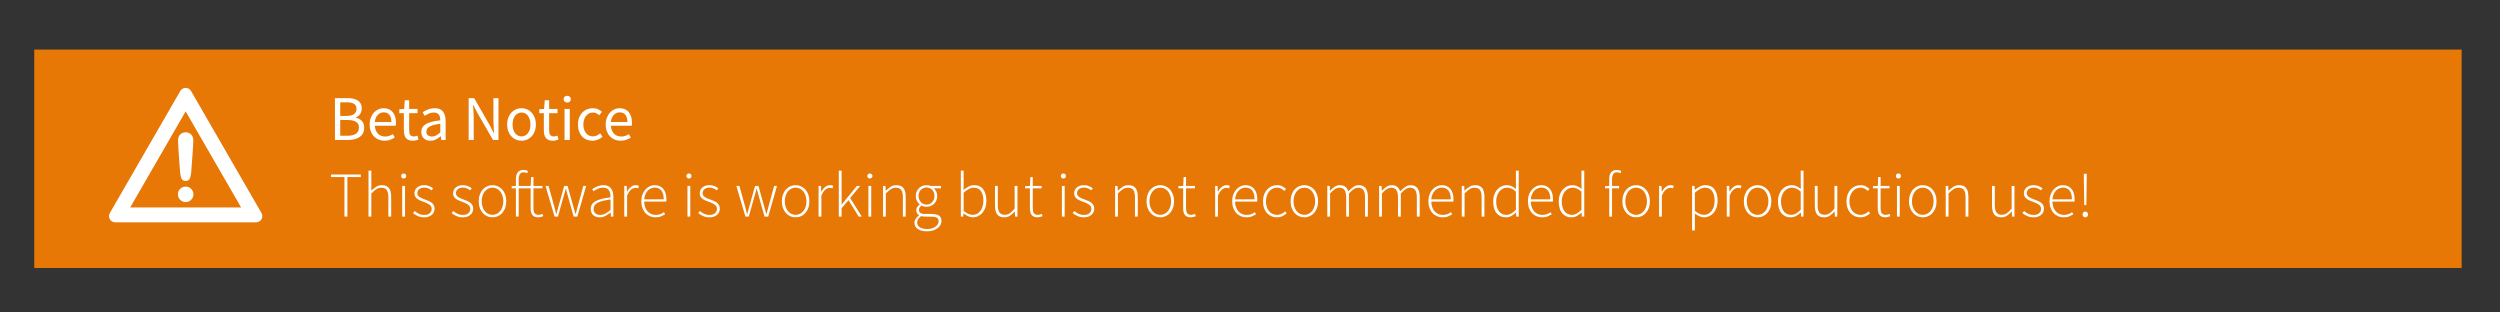 <?xml version="1.0" encoding="utf-8"?>
<!-- Generator: Adobe Illustrator 15.0.0, SVG Export Plug-In  -->
<!DOCTYPE svg PUBLIC "-//W3C//DTD SVG 1.0//EN" "http://www.w3.org/TR/2001/REC-SVG-20010904/DTD/svg10.dtd">
<svg version="1.0"
	 xmlns="http://www.w3.org/2000/svg" xmlns:xlink="http://www.w3.org/1999/xlink" xmlns:a="http://ns.adobe.com/AdobeSVGViewerExtensions/3.0/"
	 x="0px" y="0px" width="705px" height="88px" viewBox="-9.664 -13.981 705 88" enable-background="new -9.664 -13.981 705 88"
	 xml:space="preserve">
<rect x="-9.664" y="-13.981" width="705" height="88" fill="#333333" stroke="none"/>
<defs>
</defs>
<rect fill="#E77806" width="684.521" height="61.602"/>
<path fill="#FFFFFF" d="M84.789,13.684h3.51c0.6,0,1.149,0.054,1.647,0.162s0.924,0.276,1.278,0.504
	c0.354,0.228,0.63,0.525,0.828,0.891c0.198,0.366,0.297,0.807,0.297,1.323c0,0.588-0.147,1.119-0.441,1.593
	s-0.723,0.801-1.287,0.981v0.072c0.72,0.132,1.302,0.432,1.746,0.9c0.443,0.468,0.666,1.11,0.666,1.926
	c0,0.576-0.108,1.08-0.324,1.512c-0.216,0.432-0.522,0.792-0.918,1.08c-0.396,0.288-0.87,0.504-1.422,0.648
	c-0.552,0.144-1.158,0.216-1.818,0.216h-3.762V13.684z M88.028,18.706c1.008,0,1.734-0.174,2.178-0.522
	c0.444-0.348,0.666-0.822,0.666-1.422c0-0.684-0.231-1.17-0.693-1.458c-0.462-0.288-1.155-0.432-2.079-0.432h-1.818v3.834H88.028z
	 M88.334,24.304c1.02,0,1.812-0.189,2.376-0.567s0.846-0.963,0.846-1.755c0-0.732-0.276-1.269-0.828-1.611
	c-0.552-0.342-1.35-0.513-2.394-0.513h-2.052v4.446H88.334z"/>
<path fill="#FFFFFF" d="M98.774,25.708c-0.588,0-1.137-0.105-1.647-0.315c-0.51-0.209-0.954-0.51-1.332-0.9
	c-0.378-0.39-0.675-0.867-0.891-1.431c-0.216-0.564-0.324-1.206-0.324-1.926c0-0.72,0.111-1.365,0.333-1.935
	c0.222-0.57,0.516-1.053,0.882-1.449c0.366-0.396,0.783-0.699,1.251-0.909c0.468-0.21,0.954-0.315,1.458-0.315
	c0.552,0,1.047,0.096,1.485,0.288s0.804,0.468,1.098,0.828c0.294,0.36,0.519,0.792,0.675,1.296c0.156,0.504,0.234,1.068,0.234,1.692
	c0,0.156-0.003,0.309-0.009,0.459s-0.021,0.279-0.045,0.387h-5.904c0.06,0.936,0.351,1.677,0.873,2.223
	c0.522,0.546,1.203,0.819,2.043,0.819c0.42,0,0.807-0.063,1.161-0.189s0.693-0.291,1.017-0.495l0.522,0.972
	c-0.384,0.24-0.81,0.45-1.278,0.63C99.908,25.618,99.375,25.708,98.774,25.708z M100.701,20.416c0-0.888-0.189-1.563-0.567-2.025
	c-0.378-0.462-0.909-0.693-1.593-0.693c-0.313,0-0.609,0.06-0.891,0.18c-0.282,0.12-0.537,0.297-0.765,0.531
	s-0.417,0.519-0.567,0.855s-0.249,0.72-0.297,1.152H100.701z"/>
<path fill="#FFFFFF" d="M106.73,25.708c-0.468,0-0.861-0.072-1.179-0.216s-0.576-0.342-0.774-0.594
	c-0.198-0.252-0.339-0.558-0.423-0.918c-0.084-0.36-0.126-0.756-0.126-1.188V17.95h-1.296v-1.116l1.368-0.09l0.18-2.448h1.242v2.448
	h2.358v1.206h-2.358v4.86c0,0.54,0.099,0.957,0.297,1.251c0.198,0.294,0.549,0.441,1.053,0.441c0.156,0,0.324-0.023,0.504-0.072
	c0.18-0.048,0.342-0.102,0.486-0.162l0.288,1.116c-0.24,0.084-0.501,0.159-0.783,0.225C107.285,25.675,107.006,25.708,106.73,25.708
	z"/>
<path fill="#FFFFFF" d="M111.699,25.708c-0.732,0-1.341-0.216-1.827-0.648c-0.486-0.432-0.729-1.044-0.729-1.836
	c0-0.96,0.426-1.695,1.278-2.205c0.852-0.51,2.214-0.867,4.086-1.071c0-0.276-0.027-0.546-0.081-0.81
	c-0.054-0.264-0.147-0.498-0.279-0.702c-0.132-0.204-0.315-0.369-0.549-0.495s-0.531-0.189-0.891-0.189
	c-0.504,0-0.978,0.096-1.422,0.288c-0.444,0.192-0.84,0.408-1.188,0.648l-0.576-1.026c0.408-0.264,0.906-0.519,1.494-0.765
	c0.588-0.246,1.236-0.369,1.944-0.369c1.068,0,1.842,0.327,2.322,0.981c0.479,0.654,0.72,1.527,0.72,2.619v5.364h-1.224
	l-0.126-1.044h-0.054c-0.42,0.348-0.87,0.645-1.35,0.891C112.767,25.585,112.25,25.708,111.699,25.708z M112.13,24.52
	c0.42,0,0.816-0.099,1.188-0.297c0.372-0.198,0.768-0.489,1.188-0.873v-2.43c-0.732,0.096-1.347,0.21-1.845,0.342
	c-0.498,0.132-0.9,0.288-1.206,0.468c-0.306,0.18-0.528,0.387-0.666,0.621c-0.138,0.234-0.207,0.489-0.207,0.765
	c0,0.504,0.15,0.864,0.45,1.08C111.333,24.412,111.699,24.52,112.13,24.52z"/>
<path fill="#FFFFFF" d="M122.499,13.684h1.548l4.266,7.416l1.278,2.448h0.072c-0.036-0.6-0.075-1.221-0.117-1.863
	c-0.042-0.642-0.063-1.275-0.063-1.899v-6.102h1.422v11.808h-1.548l-4.284-7.434l-1.278-2.43h-0.072
	c0.047,0.6,0.093,1.209,0.135,1.827c0.042,0.618,0.063,1.239,0.063,1.863v6.174h-1.422V13.684z"/>
<path fill="#FFFFFF" d="M137.402,25.708c-0.54,0-1.053-0.102-1.539-0.306c-0.486-0.204-0.915-0.501-1.287-0.891
	c-0.372-0.39-0.669-0.87-0.891-1.44c-0.222-0.57-0.333-1.215-0.333-1.935c0-0.732,0.111-1.383,0.333-1.953
	c0.222-0.57,0.519-1.053,0.891-1.449s0.801-0.696,1.287-0.9c0.486-0.204,0.999-0.306,1.539-0.306s1.053,0.102,1.539,0.306
	c0.486,0.205,0.915,0.504,1.287,0.9c0.372,0.396,0.669,0.879,0.891,1.449c0.222,0.57,0.333,1.221,0.333,1.953
	c0,0.72-0.111,1.365-0.333,1.935c-0.222,0.57-0.52,1.05-0.891,1.44c-0.372,0.39-0.801,0.687-1.287,0.891
	C138.456,25.606,137.942,25.708,137.402,25.708z M137.402,24.484c0.372,0,0.714-0.081,1.026-0.243s0.579-0.39,0.801-0.684
	c0.222-0.294,0.393-0.645,0.513-1.053c0.12-0.408,0.18-0.864,0.18-1.368s-0.06-0.963-0.18-1.377
	c-0.12-0.414-0.291-0.771-0.513-1.071c-0.222-0.3-0.489-0.531-0.801-0.693s-0.654-0.243-1.026-0.243s-0.714,0.081-1.026,0.243
	s-0.579,0.393-0.801,0.693c-0.222,0.3-0.393,0.657-0.513,1.071c-0.12,0.414-0.18,0.873-0.18,1.377s0.06,0.96,0.18,1.368
	c0.12,0.408,0.291,0.759,0.513,1.053c0.222,0.294,0.489,0.522,0.801,0.684S137.03,24.484,137.402,24.484z"/>
<path fill="#FFFFFF" d="M146.204,25.708c-0.468,0-0.861-0.072-1.179-0.216s-0.576-0.342-0.774-0.594
	c-0.198-0.252-0.339-0.558-0.423-0.918c-0.084-0.36-0.126-0.756-0.126-1.188V17.95h-1.296v-1.116l1.368-0.09l0.18-2.448h1.242v2.448
	h2.358v1.206h-2.358v4.86c0,0.54,0.099,0.957,0.297,1.251c0.198,0.294,0.549,0.441,1.053,0.441c0.156,0,0.324-0.023,0.504-0.072
	c0.18-0.048,0.342-0.102,0.486-0.162l0.288,1.116c-0.24,0.084-0.501,0.159-0.783,0.225C146.759,25.675,146.48,25.708,146.204,25.708
	z"/>
<path fill="#FFFFFF" d="M150.29,14.944c-0.288,0-0.531-0.09-0.729-0.27c-0.198-0.18-0.297-0.408-0.297-0.684
	c0-0.288,0.099-0.519,0.297-0.693c0.198-0.174,0.441-0.261,0.729-0.261s0.531,0.087,0.729,0.261
	c0.198,0.174,0.297,0.405,0.297,0.693c0,0.276-0.099,0.504-0.297,0.684C150.821,14.854,150.578,14.944,150.29,14.944z
	 M149.534,16.744h1.476v8.748h-1.476V16.744z"/>
<path fill="#FFFFFF" d="M157.418,25.708c-0.576,0-1.116-0.102-1.62-0.306c-0.504-0.204-0.939-0.501-1.305-0.891
	c-0.366-0.39-0.654-0.87-0.864-1.44s-0.315-1.215-0.315-1.935c0-0.732,0.114-1.383,0.342-1.953c0.228-0.57,0.534-1.053,0.918-1.449
	c0.384-0.396,0.831-0.696,1.341-0.9c0.51-0.204,1.046-0.306,1.611-0.306c0.576,0,1.068,0.102,1.476,0.306
	c0.408,0.205,0.768,0.444,1.08,0.72l-0.756,0.972c-0.252-0.228-0.519-0.414-0.801-0.558c-0.282-0.144-0.597-0.216-0.945-0.216
	c-0.396,0-0.762,0.081-1.098,0.243c-0.336,0.162-0.624,0.393-0.864,0.693c-0.24,0.3-0.429,0.657-0.567,1.071
	c-0.138,0.414-0.207,0.873-0.207,1.377s0.066,0.96,0.198,1.368c0.132,0.408,0.315,0.759,0.549,1.053
	c0.234,0.294,0.519,0.522,0.855,0.684s0.702,0.243,1.098,0.243c0.408,0,0.783-0.087,1.125-0.261
	c0.342-0.174,0.651-0.381,0.927-0.621l0.648,0.99c-0.396,0.348-0.834,0.621-1.314,0.819
	C158.45,25.609,157.946,25.708,157.418,25.708z"/>
<path fill="#FFFFFF" d="M165.338,25.708c-0.588,0-1.137-0.105-1.647-0.315c-0.51-0.209-0.954-0.51-1.332-0.9
	c-0.378-0.39-0.675-0.867-0.891-1.431c-0.216-0.564-0.324-1.206-0.324-1.926c0-0.72,0.111-1.365,0.333-1.935
	c0.222-0.57,0.516-1.053,0.882-1.449c0.366-0.396,0.783-0.699,1.251-0.909c0.468-0.21,0.954-0.315,1.458-0.315
	c0.552,0,1.047,0.096,1.485,0.288s0.804,0.468,1.098,0.828c0.294,0.36,0.519,0.792,0.675,1.296c0.156,0.504,0.234,1.068,0.234,1.692
	c0,0.156-0.003,0.309-0.009,0.459s-0.021,0.279-0.045,0.387h-5.904c0.06,0.936,0.351,1.677,0.873,2.223
	c0.522,0.546,1.203,0.819,2.043,0.819c0.42,0,0.807-0.063,1.161-0.189s0.693-0.291,1.017-0.495l0.522,0.972
	c-0.384,0.24-0.81,0.45-1.278,0.63C166.472,25.618,165.938,25.708,165.338,25.708z M167.264,20.416c0-0.888-0.189-1.563-0.567-2.025
	c-0.378-0.462-0.909-0.693-1.593-0.693c-0.313,0-0.609,0.06-0.891,0.18c-0.282,0.12-0.537,0.297-0.765,0.531
	s-0.417,0.519-0.567,0.855s-0.249,0.72-0.297,1.152H167.264z"/>
<path fill="#FFFFFF" d="M87.47,35.95h-3.78v-0.72h8.388v0.72h-3.78v11.142H87.47V35.95z"/>
<path fill="#FFFFFF" d="M94.256,34.15h0.792v5.652c0.456-0.456,0.918-0.831,1.386-1.125c0.468-0.294,1.002-0.441,1.602-0.441
	c0.9,0,1.56,0.27,1.98,0.81c0.42,0.54,0.63,1.374,0.63,2.502v5.544h-0.792v-5.436c0-0.924-0.153-1.605-0.459-2.043
	s-0.813-0.657-1.521-0.657c-0.516,0-0.984,0.135-1.404,0.405c-0.42,0.27-0.894,0.675-1.422,1.215v6.516h-0.792V34.15z"/>
<path fill="#FFFFFF" d="M104.174,36.364c-0.204,0-0.375-0.066-0.513-0.198c-0.138-0.132-0.207-0.3-0.207-0.504
	c0-0.228,0.069-0.405,0.207-0.531c0.138-0.126,0.309-0.189,0.513-0.189s0.375,0.063,0.513,0.189
	c0.138,0.126,0.207,0.303,0.207,0.531c0,0.205-0.069,0.372-0.207,0.504C104.549,36.298,104.378,36.364,104.174,36.364z
	 M103.76,38.452h0.792v8.64h-0.792V38.452z"/>
<path fill="#FFFFFF" d="M109.97,47.308c-0.648,0-1.242-0.117-1.782-0.351c-0.54-0.234-1.002-0.513-1.386-0.837l0.468-0.594
	c0.372,0.312,0.768,0.573,1.188,0.783c0.42,0.21,0.942,0.315,1.566,0.315c0.684,0,1.197-0.171,1.539-0.513
	c0.342-0.342,0.513-0.741,0.513-1.197c0-0.264-0.063-0.498-0.189-0.702s-0.291-0.378-0.495-0.522s-0.429-0.27-0.675-0.378
	c-0.246-0.108-0.495-0.21-0.747-0.306c-0.324-0.12-0.651-0.246-0.981-0.378c-0.331-0.132-0.627-0.291-0.891-0.477
	c-0.264-0.186-0.477-0.408-0.639-0.666c-0.162-0.258-0.243-0.573-0.243-0.945c0-0.312,0.06-0.609,0.18-0.891s0.3-0.528,0.54-0.738
	c0.24-0.209,0.531-0.375,0.873-0.495s0.741-0.18,1.197-0.18s0.903,0.084,1.341,0.252c0.438,0.168,0.813,0.384,1.125,0.648
	l-0.432,0.558c-0.288-0.216-0.594-0.399-0.918-0.549s-0.708-0.225-1.152-0.225c-0.336,0-0.624,0.045-0.864,0.135
	c-0.24,0.09-0.441,0.207-0.603,0.351c-0.162,0.144-0.282,0.312-0.36,0.504c-0.078,0.192-0.117,0.384-0.117,0.576
	c0,0.252,0.057,0.465,0.171,0.639c0.114,0.174,0.267,0.327,0.459,0.459c0.191,0.132,0.411,0.249,0.657,0.351
	c0.246,0.103,0.495,0.201,0.747,0.297c0.336,0.132,0.672,0.264,1.008,0.396s0.639,0.294,0.909,0.486s0.489,0.429,0.657,0.711
	c0.167,0.282,0.252,0.633,0.252,1.053c0,0.324-0.063,0.633-0.189,0.927c-0.126,0.294-0.315,0.552-0.567,0.774
	c-0.252,0.222-0.558,0.399-0.918,0.531C110.852,47.242,110.438,47.308,109.97,47.308z"/>
<path fill="#FFFFFF" d="M120.86,47.308c-0.648,0-1.242-0.117-1.782-0.351c-0.54-0.234-1.002-0.513-1.386-0.837l0.468-0.594
	c0.372,0.312,0.768,0.573,1.188,0.783c0.42,0.21,0.942,0.315,1.566,0.315c0.684,0,1.197-0.171,1.539-0.513
	c0.342-0.342,0.513-0.741,0.513-1.197c0-0.264-0.063-0.498-0.189-0.702s-0.291-0.378-0.495-0.522s-0.429-0.27-0.675-0.378
	c-0.246-0.108-0.495-0.21-0.747-0.306c-0.324-0.12-0.651-0.246-0.981-0.378c-0.331-0.132-0.627-0.291-0.891-0.477
	c-0.264-0.186-0.477-0.408-0.639-0.666c-0.162-0.258-0.243-0.573-0.243-0.945c0-0.312,0.06-0.609,0.18-0.891s0.3-0.528,0.54-0.738
	c0.24-0.209,0.531-0.375,0.873-0.495s0.741-0.18,1.197-0.18s0.903,0.084,1.341,0.252c0.438,0.168,0.813,0.384,1.125,0.648
	l-0.432,0.558c-0.288-0.216-0.594-0.399-0.918-0.549s-0.708-0.225-1.152-0.225c-0.336,0-0.624,0.045-0.864,0.135
	c-0.24,0.09-0.441,0.207-0.603,0.351c-0.162,0.144-0.282,0.312-0.36,0.504c-0.078,0.192-0.117,0.384-0.117,0.576
	c0,0.252,0.057,0.465,0.171,0.639c0.114,0.174,0.267,0.327,0.459,0.459c0.191,0.132,0.411,0.249,0.657,0.351
	c0.246,0.103,0.495,0.201,0.747,0.297c0.336,0.132,0.672,0.264,1.008,0.396s0.639,0.294,0.909,0.486s0.489,0.429,0.657,0.711
	c0.167,0.282,0.252,0.633,0.252,1.053c0,0.324-0.063,0.633-0.189,0.927c-0.126,0.294-0.315,0.552-0.567,0.774
	c-0.252,0.222-0.558,0.399-0.918,0.531C121.742,47.242,121.328,47.308,120.86,47.308z"/>
<path fill="#FFFFFF" d="M129.212,47.308c-0.516,0-1.008-0.102-1.476-0.306c-0.468-0.204-0.879-0.498-1.233-0.882
	c-0.354-0.384-0.636-0.855-0.846-1.413c-0.21-0.558-0.315-1.197-0.315-1.917c0-0.72,0.105-1.365,0.315-1.935
	s0.492-1.047,0.846-1.431c0.354-0.384,0.765-0.678,1.233-0.882c0.468-0.204,0.96-0.306,1.476-0.306c0.516,0,1.011,0.102,1.485,0.306
	s0.888,0.498,1.242,0.882c0.354,0.384,0.636,0.861,0.846,1.431s0.315,1.215,0.315,1.935c0,0.72-0.105,1.359-0.315,1.917
	c-0.21,0.558-0.492,1.029-0.846,1.413c-0.354,0.384-0.768,0.678-1.242,0.882C130.223,47.206,129.728,47.308,129.212,47.308z
	 M129.212,46.606c0.432,0,0.837-0.093,1.215-0.279c0.378-0.186,0.702-0.447,0.972-0.783s0.483-0.738,0.639-1.206
	c0.156-0.468,0.234-0.984,0.234-1.548c0-0.576-0.079-1.098-0.234-1.566c-0.156-0.468-0.369-0.873-0.639-1.215
	s-0.594-0.606-0.972-0.792s-0.783-0.279-1.215-0.279c-0.432,0-0.834,0.093-1.206,0.279c-0.372,0.186-0.693,0.45-0.963,0.792
	s-0.483,0.747-0.639,1.215c-0.156,0.468-0.234,0.99-0.234,1.566c0,0.564,0.078,1.08,0.234,1.548c0.156,0.468,0.369,0.87,0.639,1.206
	s0.591,0.597,0.963,0.783C128.377,46.514,128.78,46.606,129.212,46.606z"/>
<path fill="#FFFFFF" d="M143.54,46.984c-0.252,0.096-0.507,0.174-0.765,0.234c-0.258,0.06-0.477,0.09-0.657,0.09
	c-0.42,0-0.765-0.063-1.035-0.189s-0.489-0.303-0.657-0.531c-0.168-0.228-0.285-0.504-0.351-0.828
	c-0.066-0.324-0.099-0.678-0.099-1.062v-5.562h-3.366v7.956h-0.792v-7.956h-1.188v-0.612l1.188-0.072v-1.926
	c0-0.864,0.186-1.512,0.558-1.944c0.372-0.432,0.9-0.648,1.584-0.648c0.42,0,0.84,0.096,1.26,0.288l-0.216,0.648
	c-0.18-0.096-0.357-0.162-0.531-0.198c-0.174-0.036-0.345-0.054-0.513-0.054c-0.456,0-0.795,0.168-1.017,0.504
	c-0.223,0.336-0.333,0.822-0.333,1.458v1.872h3.384l0.108-2.502h0.666v2.502h2.52v0.684h-2.52v5.634
	c0,0.276,0.021,0.525,0.063,0.747c0.042,0.222,0.117,0.414,0.225,0.576s0.258,0.288,0.45,0.378c0.191,0.09,0.438,0.135,0.738,0.135
	c0.168,0,0.351-0.027,0.549-0.081c0.198-0.054,0.375-0.117,0.531-0.189L143.54,46.984z"/>
<path fill="#FFFFFF" d="M144.169,38.452h0.864l1.548,5.598c0.108,0.396,0.209,0.783,0.306,1.161s0.192,0.759,0.288,1.143h0.072
	c0.096-0.384,0.198-0.765,0.306-1.143s0.216-0.765,0.324-1.161l1.566-5.598h0.954l1.566,5.598c0.108,0.396,0.216,0.783,0.324,1.161
	c0.108,0.378,0.216,0.759,0.324,1.143h0.072c0.096-0.384,0.198-0.765,0.306-1.143s0.21-0.765,0.306-1.161l1.53-5.598h0.81
	l-2.484,8.64h-1.044l-1.512-5.364c-0.132-0.42-0.243-0.831-0.333-1.233c-0.09-0.402-0.201-0.813-0.333-1.233h-0.072
	c-0.096,0.42-0.201,0.837-0.315,1.251c-0.114,0.414-0.237,0.831-0.369,1.251l-1.494,5.328h-0.954L144.169,38.452z"/>
<path fill="#FFFFFF" d="M159.434,47.308c-0.348,0-0.672-0.048-0.972-0.144c-0.3-0.096-0.564-0.24-0.792-0.432
	c-0.229-0.192-0.408-0.438-0.54-0.738c-0.132-0.3-0.198-0.654-0.198-1.062c0-0.96,0.447-1.689,1.341-2.187
	c0.894-0.498,2.307-0.855,4.239-1.071c0-0.324-0.024-0.651-0.072-0.981s-0.15-0.624-0.306-0.882c-0.156-0.258-0.366-0.468-0.63-0.63
	c-0.264-0.162-0.612-0.243-1.044-0.243c-0.576,0-1.104,0.114-1.584,0.342s-0.87,0.45-1.17,0.666l-0.36-0.594
	c0.156-0.108,0.345-0.228,0.567-0.36c0.222-0.132,0.471-0.252,0.747-0.36c0.276-0.108,0.576-0.201,0.9-0.279
	c0.324-0.078,0.66-0.117,1.008-0.117c0.504,0,0.93,0.087,1.278,0.261c0.348,0.174,0.63,0.412,0.846,0.711
	c0.216,0.3,0.372,0.651,0.468,1.053c0.096,0.402,0.144,0.837,0.144,1.305v5.526h-0.684l-0.072-1.116h-0.054
	c-0.444,0.349-0.921,0.657-1.431,0.927C160.553,47.173,160.01,47.308,159.434,47.308z M159.578,46.625c0.504,0,0.984-0.12,1.44-0.36
	c0.456-0.24,0.954-0.588,1.494-1.044v-2.934c-0.888,0.108-1.638,0.24-2.25,0.396c-0.612,0.156-1.104,0.342-1.476,0.558
	s-0.639,0.462-0.801,0.738c-0.162,0.276-0.243,0.582-0.243,0.918c0,0.312,0.048,0.576,0.144,0.792
	c0.096,0.216,0.228,0.393,0.396,0.531c0.168,0.138,0.363,0.24,0.585,0.306C159.088,46.591,159.326,46.625,159.578,46.625z"/>
<path fill="#FFFFFF" d="M166.381,38.452h0.684l0.072,1.602h0.054c0.288-0.54,0.639-0.978,1.053-1.314s0.879-0.504,1.395-0.504
	c0.168,0,0.318,0.012,0.45,0.036c0.132,0.024,0.27,0.072,0.414,0.144l-0.18,0.72c-0.144-0.06-0.27-0.099-0.378-0.117
	c-0.108-0.018-0.246-0.027-0.414-0.027c-0.384,0-0.79,0.165-1.215,0.495s-0.807,0.903-1.143,1.719v5.886h-0.792V38.452z"/>
<path fill="#FFFFFF" d="M175.183,47.308c-0.552,0-1.071-0.102-1.557-0.306c-0.486-0.204-0.909-0.501-1.269-0.891
	c-0.36-0.39-0.645-0.864-0.855-1.422c-0.21-0.558-0.315-1.191-0.315-1.899s0.105-1.344,0.315-1.908s0.492-1.041,0.846-1.431
	c0.354-0.39,0.756-0.69,1.206-0.9c0.45-0.21,0.915-0.315,1.395-0.315c1.032,0,1.842,0.348,2.43,1.044
	c0.588,0.696,0.882,1.68,0.882,2.952c0,0.108,0,0.216,0,0.324s-0.012,0.216-0.036,0.324h-6.228c0.012,0.54,0.096,1.041,0.252,1.503
	c0.156,0.462,0.375,0.858,0.657,1.188c0.282,0.33,0.621,0.588,1.017,0.774s0.84,0.279,1.332,0.279c0.468,0,0.891-0.069,1.269-0.207
	c0.378-0.138,0.729-0.327,1.053-0.567l0.324,0.612c-0.348,0.204-0.729,0.396-1.143,0.576
	C176.344,47.218,175.819,47.308,175.183,47.308z M177.505,42.232c0-1.116-0.228-1.947-0.684-2.493
	c-0.456-0.546-1.074-0.819-1.854-0.819c-0.372,0-0.726,0.075-1.062,0.225s-0.639,0.369-0.909,0.657s-0.492,0.636-0.666,1.044
	c-0.174,0.408-0.285,0.87-0.333,1.386H177.505z"/>
<path fill="#FFFFFF" d="M184.615,36.364c-0.204,0-0.375-0.066-0.513-0.198c-0.138-0.132-0.207-0.3-0.207-0.504
	c0-0.228,0.069-0.405,0.207-0.531c0.138-0.126,0.309-0.189,0.513-0.189s0.375,0.063,0.513,0.189
	c0.138,0.126,0.207,0.303,0.207,0.531c0,0.205-0.069,0.372-0.207,0.504C184.99,36.298,184.819,36.364,184.615,36.364z
	 M184.201,38.452h0.792v8.64h-0.792V38.452z"/>
<path fill="#FFFFFF" d="M190.411,47.308c-0.648,0-1.242-0.117-1.782-0.351c-0.54-0.234-1.002-0.513-1.386-0.837l0.468-0.594
	c0.372,0.312,0.768,0.573,1.188,0.783c0.42,0.21,0.942,0.315,1.566,0.315c0.684,0,1.197-0.171,1.539-0.513
	c0.342-0.342,0.513-0.741,0.513-1.197c0-0.264-0.063-0.498-0.189-0.702s-0.291-0.378-0.495-0.522s-0.429-0.27-0.675-0.378
	c-0.246-0.108-0.495-0.21-0.747-0.306c-0.324-0.12-0.651-0.246-0.981-0.378c-0.331-0.132-0.627-0.291-0.891-0.477
	c-0.264-0.186-0.477-0.408-0.639-0.666c-0.162-0.258-0.243-0.573-0.243-0.945c0-0.312,0.06-0.609,0.18-0.891s0.3-0.528,0.54-0.738
	c0.24-0.209,0.531-0.375,0.873-0.495s0.741-0.18,1.197-0.18s0.903,0.084,1.341,0.252c0.438,0.168,0.813,0.384,1.125,0.648
	l-0.432,0.558c-0.288-0.216-0.594-0.399-0.918-0.549s-0.708-0.225-1.152-0.225c-0.336,0-0.624,0.045-0.864,0.135
	c-0.24,0.09-0.441,0.207-0.603,0.351c-0.162,0.144-0.282,0.312-0.36,0.504c-0.078,0.192-0.117,0.384-0.117,0.576
	c0,0.252,0.057,0.465,0.171,0.639c0.114,0.174,0.267,0.327,0.459,0.459c0.191,0.132,0.411,0.249,0.657,0.351
	c0.246,0.103,0.495,0.201,0.747,0.297c0.336,0.132,0.672,0.264,1.008,0.396s0.639,0.294,0.909,0.486s0.489,0.429,0.657,0.711
	c0.167,0.282,0.252,0.633,0.252,1.053c0,0.324-0.063,0.633-0.189,0.927c-0.126,0.294-0.315,0.552-0.567,0.774
	c-0.252,0.222-0.558,0.399-0.918,0.531C191.292,47.242,190.878,47.308,190.411,47.308z"/>
<path fill="#FFFFFF" d="M197.989,38.452h0.864l1.548,5.598c0.108,0.396,0.209,0.783,0.306,1.161s0.192,0.759,0.288,1.143h0.072
	c0.096-0.384,0.198-0.765,0.306-1.143s0.216-0.765,0.324-1.161l1.566-5.598h0.954l1.566,5.598c0.108,0.396,0.216,0.783,0.324,1.161
	c0.108,0.378,0.216,0.759,0.324,1.143h0.072c0.096-0.384,0.198-0.765,0.306-1.143s0.21-0.765,0.306-1.161l1.53-5.598h0.81
	l-2.484,8.64h-1.044l-1.512-5.364c-0.132-0.42-0.243-0.831-0.333-1.233c-0.09-0.402-0.201-0.813-0.333-1.233h-0.072
	c-0.096,0.42-0.201,0.837-0.315,1.251c-0.114,0.414-0.237,0.831-0.369,1.251l-1.494,5.328h-0.954L197.989,38.452z"/>
<path fill="#FFFFFF" d="M214.693,47.308c-0.516,0-1.008-0.102-1.476-0.306c-0.468-0.204-0.879-0.498-1.233-0.882
	c-0.354-0.384-0.636-0.855-0.846-1.413c-0.21-0.558-0.315-1.197-0.315-1.917c0-0.72,0.105-1.365,0.315-1.935
	s0.492-1.047,0.846-1.431c0.354-0.384,0.765-0.678,1.233-0.882c0.468-0.204,0.96-0.306,1.476-0.306c0.516,0,1.011,0.102,1.485,0.306
	s0.888,0.498,1.242,0.882c0.354,0.384,0.636,0.861,0.846,1.431s0.315,1.215,0.315,1.935c0,0.72-0.105,1.359-0.315,1.917
	c-0.21,0.558-0.492,1.029-0.846,1.413c-0.354,0.384-0.768,0.678-1.242,0.882C215.704,47.206,215.208,47.308,214.693,47.308z
	 M214.693,46.606c0.432,0,0.837-0.093,1.215-0.279c0.378-0.186,0.702-0.447,0.972-0.783s0.483-0.738,0.639-1.206
	c0.156-0.468,0.234-0.984,0.234-1.548c0-0.576-0.079-1.098-0.234-1.566c-0.156-0.468-0.369-0.873-0.639-1.215
	s-0.594-0.606-0.972-0.792s-0.783-0.279-1.215-0.279c-0.432,0-0.834,0.093-1.206,0.279c-0.372,0.186-0.693,0.45-0.963,0.792
	s-0.483,0.747-0.639,1.215c-0.156,0.468-0.234,0.99-0.234,1.566c0,0.564,0.078,1.08,0.234,1.548c0.156,0.468,0.369,0.87,0.639,1.206
	s0.591,0.597,0.963,0.783C213.858,46.514,214.261,46.606,214.693,46.606z"/>
<path fill="#FFFFFF" d="M221.172,38.452h0.684l0.072,1.602h0.054c0.288-0.54,0.639-0.978,1.053-1.314s0.879-0.504,1.395-0.504
	c0.168,0,0.318,0.012,0.45,0.036c0.132,0.024,0.27,0.072,0.414,0.144l-0.18,0.72c-0.144-0.06-0.27-0.099-0.378-0.117
	c-0.108-0.018-0.246-0.027-0.414-0.027c-0.384,0-0.79,0.165-1.215,0.495s-0.807,0.903-1.143,1.719v5.886h-0.792V38.452z"/>
<path fill="#FFFFFF" d="M226.878,34.15h0.792v9.54h0.036l4.266-5.238h0.918l-2.808,3.42l3.276,5.22h-0.882l-2.862-4.626
	l-1.944,2.268v2.358h-0.792V34.15z"/>
<path fill="#FFFFFF" d="M235.644,36.364c-0.204,0-0.375-0.066-0.513-0.198c-0.138-0.132-0.207-0.3-0.207-0.504
	c0-0.228,0.069-0.405,0.207-0.531c0.138-0.126,0.309-0.189,0.513-0.189s0.375,0.063,0.513,0.189
	c0.138,0.126,0.207,0.303,0.207,0.531c0,0.205-0.069,0.372-0.207,0.504C236.019,36.298,235.848,36.364,235.644,36.364z
	 M235.23,38.452h0.792v8.64h-0.792V38.452z"/>
<path fill="#FFFFFF" d="M239.352,38.452h0.684l0.072,1.332h0.054c0.444-0.444,0.9-0.813,1.368-1.107
	c0.468-0.294,1.002-0.441,1.602-0.441c0.9,0,1.56,0.27,1.98,0.81c0.42,0.54,0.63,1.374,0.63,2.502v5.544h-0.792v-5.436
	c0-0.924-0.153-1.605-0.459-2.043s-0.813-0.657-1.521-0.657c-0.516,0-0.984,0.135-1.404,0.405c-0.42,0.27-0.894,0.675-1.422,1.215
	v6.516h-0.792V38.452z"/>
<path fill="#FFFFFF" d="M251.754,51.25c-1.092,0-1.956-0.216-2.592-0.648c-0.636-0.432-0.954-1.014-0.954-1.746
	c0-0.384,0.114-0.756,0.342-1.116s0.54-0.684,0.936-0.972v-0.072c-0.216-0.132-0.396-0.312-0.54-0.54
	c-0.144-0.228-0.216-0.51-0.216-0.846c0-0.384,0.108-0.711,0.324-0.981c0.216-0.27,0.42-0.471,0.612-0.603v-0.072
	c-0.276-0.24-0.525-0.564-0.747-0.972c-0.222-0.408-0.333-0.875-0.333-1.404c0-0.444,0.078-0.852,0.234-1.224
	c0.156-0.372,0.372-0.693,0.648-0.963s0.6-0.48,0.972-0.63s0.768-0.225,1.188-0.225c0.24,0,0.456,0.021,0.648,0.063
	s0.354,0.093,0.486,0.153h2.934v0.666h-2.016c0.276,0.24,0.504,0.549,0.684,0.927c0.18,0.378,0.27,0.795,0.27,1.251
	c0,0.444-0.078,0.852-0.234,1.224c-0.156,0.372-0.369,0.693-0.639,0.963c-0.27,0.27-0.588,0.48-0.954,0.63
	c-0.366,0.15-0.759,0.225-1.179,0.225c-0.24,0-0.489-0.03-0.747-0.09c-0.258-0.06-0.489-0.15-0.693-0.27
	c-0.192,0.156-0.357,0.33-0.495,0.522c-0.138,0.192-0.207,0.432-0.207,0.72c0,0.313,0.114,0.579,0.342,0.801
	c0.228,0.222,0.666,0.333,1.314,0.333h1.854c0.972,0,1.689,0.159,2.151,0.477c0.462,0.318,0.693,0.819,0.693,1.503
	c0,0.372-0.096,0.735-0.288,1.089c-0.192,0.354-0.465,0.666-0.819,0.936s-0.783,0.486-1.287,0.648
	C252.942,51.169,252.378,51.25,251.754,51.25z M251.844,50.602c0.48,0,0.918-0.063,1.314-0.189s0.731-0.291,1.008-0.495
	c0.276-0.205,0.489-0.435,0.639-0.693c0.15-0.258,0.225-0.525,0.225-0.801c0-0.48-0.171-0.819-0.513-1.017
	c-0.342-0.198-0.837-0.297-1.485-0.297h-1.854c-0.096,0-0.243-0.009-0.441-0.027c-0.198-0.018-0.411-0.057-0.639-0.117
	c-0.396,0.276-0.684,0.57-0.864,0.882c-0.18,0.312-0.27,0.624-0.27,0.936c0,0.54,0.249,0.978,0.747,1.314
	S250.92,50.602,251.844,50.602z M251.628,43.708c0.3,0,0.585-0.057,0.855-0.171c0.27-0.114,0.507-0.279,0.711-0.495
	c0.204-0.216,0.366-0.474,0.486-0.774c0.12-0.3,0.18-0.63,0.18-0.99s-0.06-0.69-0.18-0.99c-0.12-0.3-0.279-0.552-0.477-0.756
	c-0.198-0.204-0.435-0.363-0.711-0.477c-0.276-0.114-0.564-0.171-0.864-0.171c-0.312,0-0.603,0.057-0.873,0.171
	c-0.27,0.114-0.507,0.273-0.711,0.477c-0.204,0.204-0.366,0.453-0.486,0.747c-0.12,0.294-0.18,0.627-0.18,0.999
	c0,0.36,0.06,0.69,0.18,0.99c0.12,0.3,0.285,0.558,0.495,0.774c0.21,0.216,0.45,0.381,0.72,0.495
	C251.043,43.651,251.328,43.708,251.628,43.708z"/>
<path fill="#FFFFFF" d="M264.678,47.308c-0.42,0-0.855-0.099-1.305-0.297c-0.45-0.198-0.879-0.465-1.287-0.801h-0.036l-0.09,0.882
	h-0.666V34.15h0.792v3.744l-0.036,1.692c0.444-0.372,0.918-0.69,1.422-0.954c0.504-0.264,1.026-0.396,1.566-0.396
	c1.152,0,2.016,0.399,2.592,1.197c0.576,0.798,0.864,1.869,0.864,3.213c0,0.732-0.102,1.386-0.306,1.962
	c-0.204,0.576-0.483,1.065-0.837,1.467c-0.354,0.402-0.762,0.708-1.224,0.918C265.665,47.203,265.182,47.308,264.678,47.308z
	 M264.642,46.606c0.432,0,0.834-0.096,1.206-0.288s0.69-0.462,0.954-0.81c0.264-0.348,0.471-0.765,0.621-1.251
	c0.15-0.486,0.225-1.023,0.225-1.611c0-0.528-0.051-1.02-0.153-1.476s-0.261-0.849-0.477-1.179c-0.216-0.33-0.498-0.588-0.846-0.774
	c-0.348-0.186-0.768-0.279-1.26-0.279c-0.432,0-0.882,0.123-1.35,0.369c-0.468,0.246-0.96,0.597-1.476,1.053v5.13
	c0.479,0.408,0.942,0.696,1.386,0.864S264.306,46.606,264.642,46.606z"/>
<path fill="#FFFFFF" d="M273.534,47.308c-0.9,0-1.56-0.27-1.98-0.81c-0.42-0.54-0.63-1.374-0.63-2.502v-5.544h0.792v5.436
	c0,0.924,0.153,1.605,0.459,2.043c0.306,0.438,0.807,0.657,1.503,0.657c0.516,0,0.983-0.141,1.404-0.423
	c0.42-0.282,0.882-0.729,1.386-1.341v-6.372h0.792v8.64h-0.666l-0.09-1.44h-0.036c-0.42,0.504-0.864,0.906-1.332,1.206
	C274.668,47.158,274.134,47.308,273.534,47.308z"/>
<path fill="#FFFFFF" d="M282.93,47.308c-0.42,0-0.768-0.063-1.044-0.189c-0.276-0.126-0.499-0.303-0.666-0.531
	c-0.168-0.228-0.285-0.504-0.351-0.828c-0.066-0.324-0.099-0.678-0.099-1.062v-5.562h-1.35v-0.612l1.368-0.072l0.108-2.502h0.684
	v2.502h2.502v0.684h-2.502v5.634c0,0.276,0.021,0.525,0.063,0.747c0.042,0.222,0.117,0.414,0.225,0.576s0.255,0.288,0.441,0.378
	c0.186,0.09,0.429,0.135,0.729,0.135c0.168,0,0.351-0.027,0.549-0.081c0.198-0.054,0.375-0.117,0.531-0.189l0.216,0.648
	c-0.252,0.096-0.504,0.174-0.756,0.234S283.11,47.308,282.93,47.308z"/>
<path fill="#FFFFFF" d="M290.202,36.364c-0.204,0-0.375-0.066-0.513-0.198c-0.138-0.132-0.207-0.3-0.207-0.504
	c0-0.228,0.069-0.405,0.207-0.531c0.138-0.126,0.309-0.189,0.513-0.189s0.375,0.063,0.513,0.189
	c0.138,0.126,0.207,0.303,0.207,0.531c0,0.205-0.069,0.372-0.207,0.504C290.577,36.298,290.406,36.364,290.202,36.364z
	 M289.788,38.452h0.792v8.64h-0.792V38.452z"/>
<path fill="#FFFFFF" d="M295.998,47.308c-0.648,0-1.242-0.117-1.782-0.351c-0.54-0.234-1.002-0.513-1.386-0.837l0.468-0.594
	c0.372,0.312,0.768,0.573,1.188,0.783c0.42,0.21,0.942,0.315,1.566,0.315c0.684,0,1.197-0.171,1.539-0.513
	c0.342-0.342,0.513-0.741,0.513-1.197c0-0.264-0.063-0.498-0.189-0.702s-0.291-0.378-0.495-0.522s-0.429-0.27-0.675-0.378
	c-0.246-0.108-0.495-0.21-0.747-0.306c-0.324-0.12-0.651-0.246-0.981-0.378c-0.331-0.132-0.627-0.291-0.891-0.477
	c-0.264-0.186-0.477-0.408-0.639-0.666c-0.162-0.258-0.243-0.573-0.243-0.945c0-0.312,0.06-0.609,0.18-0.891s0.3-0.528,0.54-0.738
	c0.24-0.209,0.531-0.375,0.873-0.495s0.741-0.18,1.197-0.18s0.903,0.084,1.341,0.252c0.438,0.168,0.813,0.384,1.125,0.648
	l-0.432,0.558c-0.288-0.216-0.594-0.399-0.918-0.549s-0.708-0.225-1.152-0.225c-0.336,0-0.624,0.045-0.864,0.135
	c-0.24,0.09-0.441,0.207-0.603,0.351c-0.162,0.144-0.282,0.312-0.36,0.504c-0.078,0.192-0.117,0.384-0.117,0.576
	c0,0.252,0.057,0.465,0.171,0.639c0.114,0.174,0.267,0.327,0.459,0.459c0.191,0.132,0.411,0.249,0.657,0.351
	c0.246,0.103,0.495,0.201,0.747,0.297c0.336,0.132,0.672,0.264,1.008,0.396s0.639,0.294,0.909,0.486s0.489,0.429,0.657,0.711
	c0.167,0.282,0.252,0.633,0.252,1.053c0,0.324-0.063,0.633-0.189,0.927c-0.126,0.294-0.315,0.552-0.567,0.774
	c-0.252,0.222-0.558,0.399-0.918,0.531C296.879,47.242,296.465,47.308,295.998,47.308z"/>
<path fill="#FFFFFF" d="M304.799,38.452h0.684l0.072,1.332h0.054c0.444-0.444,0.9-0.813,1.368-1.107
	c0.468-0.294,1.002-0.441,1.602-0.441c0.9,0,1.56,0.27,1.98,0.81c0.42,0.54,0.63,1.374,0.63,2.502v5.544h-0.792v-5.436
	c0-0.924-0.153-1.605-0.459-2.043s-0.813-0.657-1.521-0.657c-0.516,0-0.984,0.135-1.404,0.405c-0.42,0.27-0.894,0.675-1.422,1.215
	v6.516h-0.792V38.452z"/>
<path fill="#FFFFFF" d="M317.526,47.308c-0.516,0-1.008-0.102-1.476-0.306c-0.468-0.204-0.879-0.498-1.233-0.882
	c-0.354-0.384-0.636-0.855-0.846-1.413c-0.21-0.558-0.315-1.197-0.315-1.917c0-0.72,0.105-1.365,0.315-1.935
	s0.492-1.047,0.846-1.431c0.354-0.384,0.765-0.678,1.233-0.882c0.468-0.204,0.96-0.306,1.476-0.306c0.516,0,1.011,0.102,1.485,0.306
	s0.888,0.498,1.242,0.882c0.354,0.384,0.636,0.861,0.846,1.431s0.315,1.215,0.315,1.935c0,0.72-0.105,1.359-0.315,1.917
	c-0.21,0.558-0.492,1.029-0.846,1.413c-0.354,0.384-0.768,0.678-1.242,0.882C318.537,47.206,318.042,47.308,317.526,47.308z
	 M317.526,46.606c0.432,0,0.837-0.093,1.215-0.279c0.378-0.186,0.702-0.447,0.972-0.783s0.483-0.738,0.639-1.206
	c0.156-0.468,0.234-0.984,0.234-1.548c0-0.576-0.079-1.098-0.234-1.566c-0.156-0.468-0.369-0.873-0.639-1.215
	s-0.594-0.606-0.972-0.792s-0.783-0.279-1.215-0.279c-0.432,0-0.834,0.093-1.206,0.279c-0.372,0.186-0.693,0.45-0.963,0.792
	s-0.483,0.747-0.639,1.215c-0.156,0.468-0.234,0.99-0.234,1.566c0,0.564,0.078,1.08,0.234,1.548c0.156,0.468,0.369,0.87,0.639,1.206
	s0.591,0.597,0.963,0.783C316.691,46.514,317.094,46.606,317.526,46.606z"/>
<path fill="#FFFFFF" d="M326.148,47.308c-0.42,0-0.768-0.063-1.044-0.189c-0.276-0.126-0.499-0.303-0.666-0.531
	c-0.168-0.228-0.285-0.504-0.351-0.828c-0.066-0.324-0.099-0.678-0.099-1.062v-5.562h-1.35v-0.612l1.368-0.072l0.108-2.502h0.684
	v2.502h2.502v0.684h-2.502v5.634c0,0.276,0.021,0.525,0.063,0.747c0.042,0.222,0.117,0.414,0.225,0.576s0.255,0.288,0.441,0.378
	c0.186,0.09,0.429,0.135,0.729,0.135c0.168,0,0.351-0.027,0.549-0.081c0.198-0.054,0.375-0.117,0.531-0.189l0.216,0.648
	c-0.252,0.096-0.504,0.174-0.756,0.234S326.328,47.308,326.148,47.308z"/>
<path fill="#FFFFFF" d="M333.005,38.452h0.684l0.072,1.602h0.054c0.288-0.54,0.639-0.978,1.053-1.314s0.879-0.504,1.395-0.504
	c0.168,0,0.318,0.012,0.45,0.036c0.132,0.024,0.27,0.072,0.414,0.144l-0.18,0.72c-0.144-0.06-0.27-0.099-0.378-0.117
	c-0.108-0.018-0.246-0.027-0.414-0.027c-0.384,0-0.79,0.165-1.215,0.495s-0.807,0.903-1.143,1.719v5.886h-0.792V38.452z"/>
<path fill="#FFFFFF" d="M341.808,47.308c-0.552,0-1.071-0.102-1.557-0.306c-0.486-0.204-0.909-0.501-1.269-0.891
	c-0.36-0.39-0.645-0.864-0.855-1.422c-0.21-0.558-0.315-1.191-0.315-1.899s0.105-1.344,0.315-1.908s0.492-1.041,0.846-1.431
	c0.354-0.39,0.756-0.69,1.206-0.9c0.45-0.21,0.915-0.315,1.395-0.315c1.032,0,1.842,0.348,2.43,1.044
	c0.588,0.696,0.882,1.68,0.882,2.952c0,0.108,0,0.216,0,0.324s-0.012,0.216-0.036,0.324h-6.228c0.012,0.54,0.096,1.041,0.252,1.503
	c0.156,0.462,0.375,0.858,0.657,1.188c0.282,0.33,0.621,0.588,1.017,0.774s0.84,0.279,1.332,0.279c0.468,0,0.891-0.069,1.269-0.207
	c0.378-0.138,0.729-0.327,1.053-0.567l0.324,0.612c-0.348,0.204-0.729,0.396-1.143,0.576
	C342.968,47.218,342.443,47.308,341.808,47.308z M344.129,42.232c0-1.116-0.228-1.947-0.684-2.493
	c-0.456-0.546-1.074-0.819-1.854-0.819c-0.372,0-0.726,0.075-1.062,0.225s-0.639,0.369-0.909,0.657s-0.492,0.636-0.666,1.044
	c-0.174,0.408-0.285,0.87-0.333,1.386H344.129z"/>
<path fill="#FFFFFF" d="M350.429,47.308c-0.564,0-1.083-0.102-1.557-0.306c-0.475-0.204-0.888-0.498-1.242-0.882
	c-0.354-0.384-0.63-0.855-0.828-1.413c-0.198-0.558-0.297-1.197-0.297-1.917c0-0.72,0.108-1.365,0.324-1.935
	c0.216-0.57,0.504-1.047,0.864-1.431c0.36-0.384,0.777-0.678,1.251-0.882s0.975-0.306,1.503-0.306c0.6,0,1.098,0.108,1.494,0.324
	c0.396,0.216,0.744,0.462,1.044,0.738l-0.468,0.558c-0.276-0.264-0.583-0.483-0.918-0.657c-0.336-0.174-0.714-0.261-1.134-0.261
	c-0.444,0-0.855,0.093-1.233,0.279s-0.708,0.45-0.99,0.792s-0.504,0.747-0.666,1.215c-0.162,0.468-0.243,0.99-0.243,1.566
	c0,0.564,0.075,1.08,0.225,1.548c0.15,0.468,0.36,0.87,0.63,1.206s0.6,0.597,0.99,0.783c0.39,0.187,0.819,0.279,1.287,0.279
	c0.456,0,0.879-0.096,1.269-0.288c0.39-0.192,0.735-0.426,1.035-0.702l0.414,0.558c-0.372,0.324-0.786,0.594-1.242,0.81
	C351.485,47.2,350.981,47.308,350.429,47.308z"/>
<path fill="#FFFFFF" d="M358.151,47.308c-0.516,0-1.008-0.102-1.476-0.306c-0.468-0.204-0.879-0.498-1.233-0.882
	c-0.354-0.384-0.636-0.855-0.846-1.413c-0.21-0.558-0.315-1.197-0.315-1.917c0-0.72,0.105-1.365,0.315-1.935
	s0.492-1.047,0.846-1.431c0.354-0.384,0.765-0.678,1.233-0.882c0.468-0.204,0.96-0.306,1.476-0.306c0.516,0,1.011,0.102,1.485,0.306
	s0.888,0.498,1.242,0.882c0.354,0.384,0.636,0.861,0.846,1.431s0.315,1.215,0.315,1.935c0,0.72-0.105,1.359-0.315,1.917
	c-0.21,0.558-0.492,1.029-0.846,1.413c-0.354,0.384-0.768,0.678-1.242,0.882C359.162,47.206,358.667,47.308,358.151,47.308z
	 M358.151,46.606c0.432,0,0.837-0.093,1.215-0.279c0.378-0.186,0.702-0.447,0.972-0.783s0.483-0.738,0.639-1.206
	c0.156-0.468,0.234-0.984,0.234-1.548c0-0.576-0.079-1.098-0.234-1.566c-0.156-0.468-0.369-0.873-0.639-1.215
	s-0.594-0.606-0.972-0.792s-0.783-0.279-1.215-0.279c-0.432,0-0.834,0.093-1.206,0.279c-0.372,0.186-0.693,0.45-0.963,0.792
	s-0.483,0.747-0.639,1.215c-0.156,0.468-0.234,0.99-0.234,1.566c0,0.564,0.078,1.08,0.234,1.548c0.156,0.468,0.369,0.87,0.639,1.206
	s0.591,0.597,0.963,0.783C357.317,46.514,357.719,46.606,358.151,46.606z"/>
<path fill="#FFFFFF" d="M364.631,38.452h0.684l0.072,1.332h0.054c0.384-0.444,0.813-0.813,1.287-1.107
	c0.474-0.294,0.951-0.441,1.431-0.441c0.696,0,1.23,0.159,1.602,0.477c0.372,0.318,0.636,0.747,0.792,1.287
	c0.504-0.54,0.993-0.969,1.467-1.287s0.963-0.477,1.467-0.477c1.728,0,2.592,1.104,2.592,3.312v5.544h-0.81v-5.436
	c0-0.924-0.156-1.605-0.468-2.043c-0.313-0.438-0.798-0.657-1.458-0.657c-0.78,0-1.645,0.54-2.592,1.62v6.516h-0.792v-5.436
	c0-0.924-0.156-1.605-0.468-2.043c-0.313-0.438-0.804-0.657-1.476-0.657c-0.78,0-1.644,0.54-2.592,1.62v6.516h-0.792V38.452z"/>
<path fill="#FFFFFF" d="M379.247,38.452h0.684l0.072,1.332h0.054c0.384-0.444,0.813-0.813,1.287-1.107
	c0.474-0.294,0.951-0.441,1.431-0.441c0.696,0,1.23,0.159,1.602,0.477c0.372,0.318,0.636,0.747,0.792,1.287
	c0.504-0.54,0.993-0.969,1.467-1.287s0.963-0.477,1.467-0.477c1.728,0,2.592,1.104,2.592,3.312v5.544h-0.81v-5.436
	c0-0.924-0.156-1.605-0.468-2.043c-0.313-0.438-0.798-0.657-1.458-0.657c-0.78,0-1.645,0.54-2.592,1.62v6.516h-0.792v-5.436
	c0-0.924-0.156-1.605-0.468-2.043c-0.313-0.438-0.804-0.657-1.476-0.657c-0.78,0-1.644,0.54-2.592,1.62v6.516h-0.792V38.452z"/>
<path fill="#FFFFFF" d="M397.139,47.308c-0.552,0-1.071-0.102-1.557-0.306c-0.486-0.204-0.909-0.501-1.269-0.891
	c-0.36-0.39-0.645-0.864-0.855-1.422c-0.21-0.558-0.315-1.191-0.315-1.899s0.105-1.344,0.315-1.908s0.492-1.041,0.846-1.431
	c0.354-0.39,0.756-0.69,1.206-0.9c0.45-0.21,0.915-0.315,1.395-0.315c1.032,0,1.842,0.348,2.43,1.044
	c0.588,0.696,0.882,1.68,0.882,2.952c0,0.108,0,0.216,0,0.324s-0.012,0.216-0.036,0.324h-6.228c0.012,0.54,0.096,1.041,0.252,1.503
	c0.156,0.462,0.375,0.858,0.657,1.188c0.282,0.33,0.621,0.588,1.017,0.774s0.84,0.279,1.332,0.279c0.468,0,0.891-0.069,1.269-0.207
	c0.378-0.138,0.729-0.327,1.053-0.567l0.324,0.612c-0.348,0.204-0.729,0.396-1.143,0.576
	C398.299,47.218,397.774,47.308,397.139,47.308z M399.46,42.232c0-1.116-0.228-1.947-0.684-2.493
	c-0.456-0.546-1.074-0.819-1.854-0.819c-0.372,0-0.726,0.075-1.062,0.225s-0.639,0.369-0.909,0.657s-0.492,0.636-0.666,1.044
	c-0.174,0.408-0.285,0.87-0.333,1.386H399.46z"/>
<path fill="#FFFFFF" d="M402.556,38.452h0.684l0.072,1.332h0.054c0.444-0.444,0.9-0.813,1.368-1.107
	c0.468-0.294,1.002-0.441,1.602-0.441c0.9,0,1.56,0.27,1.98,0.81c0.42,0.54,0.63,1.374,0.63,2.502v5.544h-0.792v-5.436
	c0-0.924-0.153-1.605-0.459-2.043s-0.813-0.657-1.521-0.657c-0.516,0-0.984,0.135-1.404,0.405c-0.42,0.27-0.894,0.675-1.422,1.215
	v6.516h-0.792V38.452z"/>
<path fill="#FFFFFF" d="M414.995,47.308c-1.092,0-1.962-0.387-2.61-1.161c-0.648-0.774-0.972-1.893-0.972-3.357
	c0-0.696,0.102-1.326,0.306-1.89c0.204-0.564,0.483-1.044,0.837-1.44c0.354-0.396,0.762-0.699,1.224-0.909
	c0.461-0.21,0.951-0.315,1.467-0.315c0.528,0,0.987,0.093,1.377,0.279c0.39,0.187,0.801,0.447,1.233,0.783l-0.036-1.584V34.15h0.792
	v12.942h-0.684l-0.072-1.116h-0.054c-0.348,0.349-0.759,0.657-1.233,0.927S415.571,47.308,414.995,47.308z M415.103,46.606
	c0.48,0,0.939-0.123,1.377-0.369c0.438-0.246,0.885-0.597,1.341-1.053v-5.13c-0.457-0.408-0.885-0.696-1.287-0.864
	c-0.402-0.168-0.813-0.252-1.233-0.252c-0.432,0-0.834,0.099-1.206,0.297c-0.372,0.198-0.693,0.468-0.963,0.81
	c-0.27,0.342-0.483,0.75-0.639,1.224c-0.156,0.475-0.234,0.981-0.234,1.521c0,0.576,0.063,1.098,0.189,1.566
	c0.126,0.468,0.309,0.867,0.549,1.197c0.24,0.33,0.537,0.588,0.891,0.774C414.241,46.514,414.646,46.606,415.103,46.606z"/>
<path fill="#FFFFFF" d="M425.201,47.308c-0.552,0-1.071-0.102-1.557-0.306c-0.486-0.204-0.909-0.501-1.269-0.891
	c-0.36-0.39-0.645-0.864-0.855-1.422c-0.21-0.558-0.315-1.191-0.315-1.899s0.105-1.344,0.315-1.908s0.492-1.041,0.846-1.431
	c0.354-0.39,0.756-0.69,1.206-0.9c0.45-0.21,0.915-0.315,1.395-0.315c1.032,0,1.842,0.348,2.43,1.044
	c0.588,0.696,0.882,1.68,0.882,2.952c0,0.108,0,0.216,0,0.324s-0.012,0.216-0.036,0.324h-6.228c0.012,0.54,0.096,1.041,0.252,1.503
	c0.156,0.462,0.375,0.858,0.657,1.188c0.282,0.33,0.621,0.588,1.017,0.774s0.84,0.279,1.332,0.279c0.468,0,0.891-0.069,1.269-0.207
	c0.378-0.138,0.729-0.327,1.053-0.567l0.324,0.612c-0.348,0.204-0.729,0.396-1.143,0.576
	C426.361,47.218,425.836,47.308,425.201,47.308z M427.522,42.232c0-1.116-0.228-1.947-0.684-2.493
	c-0.456-0.546-1.074-0.819-1.854-0.819c-0.372,0-0.726,0.075-1.062,0.225s-0.639,0.369-0.909,0.657s-0.492,0.636-0.666,1.044
	c-0.174,0.408-0.285,0.87-0.333,1.386H427.522z"/>
<path fill="#FFFFFF" d="M433.48,47.308c-1.092,0-1.962-0.387-2.61-1.161c-0.648-0.774-0.972-1.893-0.972-3.357
	c0-0.696,0.102-1.326,0.306-1.89c0.204-0.564,0.483-1.044,0.837-1.44c0.354-0.396,0.762-0.699,1.224-0.909
	c0.461-0.21,0.951-0.315,1.467-0.315c0.528,0,0.987,0.093,1.377,0.279c0.39,0.187,0.801,0.447,1.233,0.783l-0.036-1.584V34.15h0.792
	v12.942h-0.684l-0.072-1.116h-0.054c-0.348,0.349-0.759,0.657-1.233,0.927S434.057,47.308,433.48,47.308z M433.588,46.606
	c0.48,0,0.939-0.123,1.377-0.369c0.438-0.246,0.885-0.597,1.341-1.053v-5.13c-0.457-0.408-0.885-0.696-1.287-0.864
	c-0.402-0.168-0.813-0.252-1.233-0.252c-0.432,0-0.834,0.099-1.206,0.297c-0.372,0.198-0.693,0.468-0.963,0.81
	c-0.27,0.342-0.483,0.75-0.639,1.224c-0.156,0.475-0.234,0.981-0.234,1.521c0,0.576,0.063,1.098,0.189,1.566
	c0.126,0.468,0.309,0.867,0.549,1.197c0.24,0.33,0.537,0.588,0.891,0.774C432.727,46.514,433.132,46.606,433.588,46.606z"/>
<path fill="#FFFFFF" d="M447.322,34.87c-0.18-0.096-0.356-0.162-0.53-0.198c-0.175-0.036-0.346-0.054-0.514-0.054
	c-0.456,0-0.795,0.168-1.017,0.504c-0.223,0.336-0.333,0.822-0.333,1.458v1.872h1.998v0.684h-1.998v7.956h-0.792v-7.956h-1.188
	v-0.612l1.188-0.072v-1.926c0-0.864,0.186-1.512,0.558-1.944c0.372-0.432,0.9-0.648,1.584-0.648c0.42,0,0.84,0.096,1.26,0.288
	L447.322,34.87z"/>
<path fill="#FFFFFF" d="M451.715,47.308c-0.517,0-1.009-0.102-1.476-0.306c-0.469-0.204-0.88-0.498-1.233-0.882
	c-0.354-0.384-0.636-0.855-0.847-1.413c-0.209-0.558-0.314-1.197-0.314-1.917c0-0.72,0.105-1.365,0.314-1.935
	c0.211-0.57,0.492-1.047,0.847-1.431c0.354-0.384,0.765-0.678,1.233-0.882c0.467-0.204,0.959-0.306,1.476-0.306
	c0.516,0,1.011,0.102,1.485,0.306c0.474,0.204,0.887,0.498,1.242,0.882c0.354,0.384,0.635,0.861,0.846,1.431
	c0.209,0.57,0.314,1.215,0.314,1.935c0,0.72-0.105,1.359-0.314,1.917c-0.211,0.558-0.492,1.029-0.846,1.413
	c-0.355,0.384-0.769,0.678-1.242,0.882C452.726,47.206,452.23,47.308,451.715,47.308z M451.715,46.606
	c0.432,0,0.837-0.093,1.215-0.279c0.378-0.186,0.702-0.447,0.972-0.783c0.271-0.336,0.482-0.738,0.639-1.206
	c0.156-0.468,0.234-0.984,0.234-1.548c0-0.576-0.078-1.098-0.234-1.566c-0.156-0.468-0.368-0.873-0.639-1.215
	c-0.27-0.342-0.594-0.606-0.972-0.792s-0.783-0.279-1.215-0.279c-0.433,0-0.835,0.093-1.206,0.279
	c-0.372,0.186-0.693,0.45-0.963,0.792s-0.483,0.747-0.639,1.215c-0.156,0.468-0.234,0.99-0.234,1.566
	c0,0.564,0.078,1.08,0.234,1.548c0.155,0.468,0.369,0.87,0.639,1.206s0.591,0.597,0.963,0.783
	C450.88,46.514,451.282,46.606,451.715,46.606z"/>
<path fill="#FFFFFF" d="M458.194,38.452h0.684l0.072,1.602h0.055c0.287-0.54,0.639-0.978,1.053-1.314s0.879-0.504,1.395-0.504
	c0.168,0,0.318,0.012,0.451,0.036c0.131,0.024,0.27,0.072,0.414,0.144l-0.182,0.72c-0.143-0.06-0.27-0.099-0.377-0.117
	c-0.107-0.018-0.246-0.027-0.414-0.027c-0.385,0-0.789,0.165-1.215,0.495s-0.807,0.903-1.143,1.719v5.886h-0.793V38.452z"/>
<path fill="#FFFFFF" d="M467.501,38.452h0.684l0.072,1.08h0.053c0.42-0.336,0.879-0.636,1.377-0.9
	c0.498-0.264,1.018-0.396,1.559-0.396c1.15,0,2.016,0.399,2.592,1.197c0.576,0.798,0.863,1.869,0.863,3.213
	c0,0.732-0.102,1.386-0.307,1.962c-0.203,0.576-0.482,1.065-0.836,1.467c-0.354,0.402-0.762,0.708-1.225,0.918
	c-0.461,0.21-0.945,0.315-1.449,0.315c-0.408,0-0.828-0.093-1.26-0.279s-0.875-0.447-1.332-0.783v4.752h-0.791V38.452z
	 M468.292,45.49c0.504,0.408,0.973,0.696,1.404,0.864s0.816,0.252,1.152,0.252c0.432,0,0.834-0.096,1.205-0.288
	c0.373-0.192,0.691-0.462,0.955-0.81s0.471-0.765,0.621-1.251c0.148-0.486,0.225-1.023,0.225-1.611c0-0.528-0.051-1.02-0.152-1.476
	c-0.104-0.456-0.262-0.849-0.479-1.179c-0.215-0.33-0.498-0.588-0.846-0.774s-0.768-0.279-1.26-0.279
	c-0.432,0-0.879,0.123-1.342,0.369c-0.461,0.246-0.957,0.597-1.484,1.053V45.49z"/>
<path fill="#FFFFFF" d="M477.292,38.452h0.684l0.072,1.602h0.055c0.287-0.54,0.639-0.978,1.053-1.314s0.879-0.504,1.395-0.504
	c0.168,0,0.318,0.012,0.451,0.036c0.131,0.024,0.27,0.072,0.414,0.144l-0.182,0.72c-0.143-0.06-0.27-0.099-0.377-0.117
	c-0.107-0.018-0.246-0.027-0.414-0.027c-0.385,0-0.789,0.165-1.215,0.495s-0.807,0.903-1.143,1.719v5.886h-0.793V38.452z"/>
<path fill="#FFFFFF" d="M485.968,47.308c-0.516,0-1.008-0.102-1.475-0.306c-0.469-0.204-0.879-0.498-1.234-0.882
	c-0.354-0.384-0.635-0.855-0.846-1.413c-0.209-0.558-0.314-1.197-0.314-1.917c0-0.72,0.105-1.365,0.314-1.935
	c0.211-0.57,0.492-1.047,0.846-1.431c0.355-0.384,0.766-0.678,1.234-0.882c0.467-0.204,0.959-0.306,1.475-0.306
	c0.518,0,1.012,0.102,1.486,0.306c0.473,0.204,0.887,0.498,1.242,0.882c0.354,0.384,0.635,0.861,0.846,1.431
	c0.209,0.57,0.314,1.215,0.314,1.935c0,0.72-0.105,1.359-0.314,1.917c-0.211,0.558-0.492,1.029-0.846,1.413
	c-0.355,0.384-0.77,0.678-1.242,0.882C486.979,47.206,486.485,47.308,485.968,47.308z M485.968,46.606
	c0.434,0,0.838-0.093,1.217-0.279c0.377-0.186,0.701-0.447,0.971-0.783s0.482-0.738,0.639-1.206
	c0.156-0.468,0.234-0.984,0.234-1.548c0-0.576-0.078-1.098-0.234-1.566c-0.156-0.468-0.369-0.873-0.639-1.215
	s-0.594-0.606-0.971-0.792c-0.379-0.186-0.783-0.279-1.217-0.279c-0.432,0-0.834,0.093-1.205,0.279
	c-0.373,0.186-0.693,0.45-0.963,0.792s-0.482,0.747-0.639,1.215c-0.156,0.468-0.234,0.99-0.234,1.566
	c0,0.564,0.078,1.08,0.234,1.548c0.156,0.468,0.369,0.87,0.639,1.206s0.59,0.597,0.963,0.783
	C485.134,46.514,485.536,46.606,485.968,46.606z"/>
<path fill="#FFFFFF" d="M495.31,47.308c-1.092,0-1.961-0.387-2.609-1.161c-0.648-0.774-0.973-1.893-0.973-3.357
	c0-0.696,0.104-1.326,0.307-1.89c0.205-0.564,0.482-1.044,0.838-1.44c0.354-0.396,0.762-0.699,1.223-0.909
	c0.463-0.21,0.951-0.315,1.467-0.315c0.529,0,0.988,0.093,1.379,0.279c0.389,0.187,0.801,0.447,1.232,0.783l-0.037-1.584V34.15
	h0.793v12.942h-0.684l-0.072-1.116h-0.055c-0.348,0.349-0.758,0.657-1.232,0.927S495.886,47.308,495.31,47.308z M495.419,46.606
	c0.479,0,0.938-0.123,1.377-0.369c0.438-0.246,0.885-0.597,1.34-1.053v-5.13c-0.455-0.408-0.885-0.696-1.287-0.864
	c-0.4-0.168-0.813-0.252-1.232-0.252c-0.432,0-0.834,0.099-1.205,0.297c-0.373,0.198-0.693,0.468-0.963,0.81
	c-0.271,0.342-0.484,0.75-0.641,1.224c-0.154,0.475-0.232,0.981-0.232,1.521c0,0.576,0.063,1.098,0.188,1.566
	c0.127,0.468,0.311,0.867,0.549,1.197c0.24,0.33,0.537,0.588,0.893,0.774C494.558,46.514,494.962,46.606,495.419,46.606z"/>
<path fill="#FFFFFF" d="M504.724,47.308c-0.898,0-1.559-0.27-1.979-0.81c-0.42-0.54-0.631-1.374-0.631-2.502v-5.544h0.793v5.436
	c0,0.924,0.152,1.605,0.459,2.043c0.305,0.438,0.807,0.657,1.502,0.657c0.516,0,0.984-0.141,1.404-0.423
	c0.42-0.282,0.883-0.729,1.387-1.341v-6.372h0.791v8.64h-0.666l-0.09-1.44h-0.035c-0.42,0.504-0.865,0.906-1.332,1.206
	C505.858,47.158,505.325,47.308,504.724,47.308z"/>
<path fill="#FFFFFF" d="M514.966,47.308c-0.564,0-1.082-0.102-1.557-0.306c-0.475-0.204-0.889-0.498-1.242-0.882
	c-0.354-0.384-0.631-0.855-0.828-1.413c-0.197-0.558-0.297-1.197-0.297-1.917c0-0.72,0.107-1.365,0.324-1.935
	c0.215-0.57,0.504-1.047,0.863-1.431c0.361-0.384,0.777-0.678,1.252-0.882c0.473-0.204,0.975-0.306,1.502-0.306
	c0.6,0,1.098,0.108,1.494,0.324c0.396,0.216,0.744,0.462,1.045,0.738l-0.469,0.558c-0.275-0.264-0.582-0.483-0.918-0.657
	c-0.336-0.174-0.715-0.261-1.133-0.261c-0.445,0-0.855,0.093-1.234,0.279c-0.377,0.186-0.707,0.45-0.99,0.792
	c-0.281,0.342-0.504,0.747-0.666,1.215c-0.162,0.468-0.242,0.99-0.242,1.566c0,0.564,0.074,1.08,0.225,1.548
	c0.15,0.468,0.359,0.87,0.631,1.206c0.27,0.336,0.6,0.597,0.99,0.783c0.389,0.187,0.818,0.279,1.287,0.279
	c0.455,0,0.879-0.096,1.268-0.288c0.391-0.192,0.736-0.426,1.035-0.702l0.414,0.558c-0.371,0.324-0.785,0.594-1.242,0.81
	C516.022,47.2,515.519,47.308,514.966,47.308z"/>
<path fill="#FFFFFF" d="M522.021,47.308c-0.42,0-0.768-0.063-1.043-0.189c-0.277-0.126-0.498-0.303-0.666-0.531
	s-0.285-0.504-0.352-0.828c-0.066-0.324-0.1-0.678-0.1-1.062v-5.562h-1.35v-0.612l1.369-0.072l0.107-2.502h0.684v2.502h2.502v0.684
	h-2.502v5.634c0,0.276,0.021,0.525,0.063,0.747c0.043,0.222,0.117,0.414,0.227,0.576c0.107,0.162,0.254,0.288,0.439,0.378
	c0.188,0.09,0.43,0.135,0.73,0.135c0.168,0,0.35-0.027,0.549-0.081c0.197-0.054,0.375-0.117,0.531-0.189l0.215,0.648
	c-0.252,0.096-0.504,0.174-0.756,0.234S522.202,47.308,522.021,47.308z"/>
<path fill="#FFFFFF" d="M525.694,36.364c-0.205,0-0.377-0.066-0.514-0.198c-0.139-0.132-0.207-0.3-0.207-0.504
	c0-0.228,0.068-0.405,0.207-0.531c0.137-0.126,0.309-0.189,0.514-0.189c0.203,0,0.375,0.063,0.512,0.189
	c0.139,0.126,0.207,0.303,0.207,0.531c0,0.205-0.068,0.372-0.207,0.504C526.069,36.298,525.897,36.364,525.694,36.364z
	 M525.28,38.452h0.791v8.64h-0.791V38.452z"/>
<path fill="#FFFFFF" d="M532.552,47.308c-0.516,0-1.008-0.102-1.477-0.306c-0.467-0.204-0.879-0.498-1.232-0.882
	c-0.354-0.384-0.637-0.855-0.846-1.413c-0.211-0.558-0.316-1.197-0.316-1.917c0-0.72,0.105-1.365,0.316-1.935
	c0.209-0.57,0.492-1.047,0.846-1.431c0.354-0.384,0.766-0.678,1.232-0.882c0.469-0.204,0.961-0.306,1.477-0.306
	s1.01,0.102,1.484,0.306s0.889,0.498,1.242,0.882c0.354,0.384,0.637,0.861,0.846,1.431c0.211,0.57,0.316,1.215,0.316,1.935
	c0,0.72-0.105,1.359-0.316,1.917c-0.209,0.558-0.492,1.029-0.846,1.413c-0.354,0.384-0.768,0.678-1.242,0.882
	C533.562,47.206,533.067,47.308,532.552,47.308z M532.552,46.606c0.432,0,0.836-0.093,1.215-0.279
	c0.379-0.186,0.701-0.447,0.973-0.783c0.27-0.336,0.482-0.738,0.639-1.206c0.156-0.468,0.234-0.984,0.234-1.548
	c0-0.576-0.078-1.098-0.234-1.566c-0.156-0.468-0.369-0.873-0.639-1.215c-0.271-0.342-0.594-0.606-0.973-0.792
	s-0.783-0.279-1.215-0.279s-0.834,0.093-1.207,0.279c-0.371,0.186-0.691,0.45-0.963,0.792c-0.27,0.342-0.482,0.747-0.639,1.215
	c-0.156,0.468-0.234,0.99-0.234,1.566c0,0.564,0.078,1.08,0.234,1.548c0.156,0.468,0.369,0.87,0.639,1.206
	c0.271,0.336,0.592,0.597,0.963,0.783C531.718,46.514,532.12,46.606,532.552,46.606z"/>
<path fill="#FFFFFF" d="M539.032,38.452h0.684l0.072,1.332h0.053c0.445-0.444,0.9-0.813,1.369-1.107
	c0.467-0.294,1.002-0.441,1.602-0.441c0.9,0,1.561,0.27,1.98,0.81s0.629,1.374,0.629,2.502v5.544h-0.791v-5.436
	c0-0.924-0.154-1.605-0.459-2.043c-0.307-0.438-0.814-0.657-1.521-0.657c-0.516,0-0.984,0.135-1.404,0.405s-0.895,0.675-1.422,1.215
	v6.516h-0.791V38.452z"/>
<path fill="#FFFFFF" d="M554.69,47.308c-0.898,0-1.559-0.27-1.979-0.81c-0.42-0.54-0.631-1.374-0.631-2.502v-5.544h0.793v5.436
	c0,0.924,0.152,1.605,0.459,2.043c0.305,0.438,0.807,0.657,1.502,0.657c0.516,0,0.984-0.141,1.404-0.423
	c0.42-0.282,0.883-0.729,1.387-1.341v-6.372h0.791v8.64h-0.666l-0.09-1.44h-0.035c-0.42,0.504-0.865,0.906-1.332,1.206
	C555.825,47.158,555.292,47.308,554.69,47.308z"/>
<path fill="#FFFFFF" d="M563.817,47.308c-0.648,0-1.242-0.117-1.783-0.351c-0.539-0.234-1.002-0.513-1.385-0.837l0.467-0.594
	c0.373,0.312,0.768,0.573,1.189,0.783c0.42,0.21,0.941,0.315,1.564,0.315c0.686,0,1.197-0.171,1.539-0.513
	c0.342-0.342,0.514-0.741,0.514-1.197c0-0.264-0.063-0.498-0.189-0.702c-0.125-0.204-0.291-0.378-0.494-0.522
	c-0.205-0.144-0.43-0.27-0.676-0.378c-0.246-0.108-0.494-0.21-0.746-0.306c-0.324-0.12-0.652-0.246-0.982-0.378
	s-0.627-0.291-0.891-0.477s-0.477-0.408-0.639-0.666c-0.162-0.258-0.242-0.573-0.242-0.945c0-0.312,0.059-0.609,0.18-0.891
	c0.119-0.282,0.299-0.528,0.539-0.738c0.24-0.209,0.531-0.375,0.873-0.495s0.742-0.18,1.197-0.18c0.457,0,0.902,0.084,1.342,0.252
	c0.438,0.168,0.813,0.384,1.125,0.648l-0.432,0.558c-0.289-0.216-0.596-0.399-0.918-0.549c-0.324-0.15-0.709-0.225-1.152-0.225
	c-0.336,0-0.625,0.045-0.865,0.135c-0.24,0.09-0.439,0.207-0.602,0.351s-0.283,0.312-0.361,0.504
	c-0.078,0.192-0.117,0.384-0.117,0.576c0,0.252,0.057,0.465,0.172,0.639c0.113,0.174,0.268,0.327,0.459,0.459
	c0.191,0.132,0.41,0.249,0.656,0.351c0.246,0.103,0.496,0.201,0.748,0.297c0.336,0.132,0.672,0.264,1.008,0.396
	s0.639,0.294,0.908,0.486c0.271,0.192,0.49,0.429,0.658,0.711c0.168,0.282,0.252,0.633,0.252,1.053c0,0.324-0.064,0.633-0.189,0.927
	c-0.127,0.294-0.314,0.552-0.566,0.774c-0.252,0.222-0.559,0.399-0.918,0.531C564.698,47.242,564.284,47.308,563.817,47.308z"/>
<path fill="#FFFFFF" d="M572.294,47.308c-0.551,0-1.07-0.102-1.557-0.306c-0.486-0.204-0.908-0.501-1.268-0.891
	c-0.361-0.39-0.646-0.864-0.855-1.422c-0.211-0.558-0.316-1.191-0.316-1.899s0.105-1.344,0.316-1.908
	c0.209-0.564,0.492-1.041,0.846-1.431c0.354-0.39,0.756-0.69,1.205-0.9c0.451-0.21,0.916-0.315,1.396-0.315
	c1.031,0,1.842,0.348,2.43,1.044c0.588,0.696,0.881,1.68,0.881,2.952c0,0.108,0,0.216,0,0.324s-0.012,0.216-0.035,0.324h-6.229
	c0.012,0.54,0.096,1.041,0.252,1.503s0.375,0.858,0.658,1.188c0.281,0.33,0.621,0.588,1.016,0.774
	c0.396,0.186,0.84,0.279,1.332,0.279c0.469,0,0.891-0.069,1.27-0.207c0.379-0.138,0.729-0.327,1.053-0.567l0.324,0.612
	c-0.348,0.204-0.729,0.396-1.143,0.576C573.456,47.218,572.931,47.308,572.294,47.308z M574.616,42.232
	c0-1.116-0.227-1.947-0.684-2.493c-0.455-0.546-1.074-0.819-1.854-0.819c-0.373,0-0.727,0.075-1.063,0.225s-0.639,0.369-0.908,0.657
	c-0.271,0.288-0.492,0.636-0.666,1.044c-0.174,0.408-0.285,0.87-0.334,1.386H574.616z"/>
<path fill="#FFFFFF" d="M578.396,47.308c-0.203,0-0.383-0.072-0.539-0.216s-0.234-0.342-0.234-0.594
	c0-0.264,0.078-0.468,0.234-0.612s0.336-0.216,0.539-0.216c0.205,0,0.381,0.072,0.531,0.216s0.225,0.348,0.225,0.612
	c0,0.252-0.074,0.45-0.225,0.594S578.601,47.308,578.396,47.308z M577.981,36.31v-1.278h0.828l-0.018,1.278l-0.107,7.56h-0.594
	L577.981,36.31z"/>
<path fill="#FFFFFF" d="M64.077,46.095L64.077,46.095L44.204,11.672c-0.312-0.54-0.887-0.872-1.511-0.872
	c-0.623,0-1.199,0.333-1.51,0.872L21.308,46.095c-0.311,0.54-0.311,1.204,0,1.745c0.312,0.539,0.887,0.871,1.511,0.871h39.749
	c0.623,0,1.199-0.332,1.51-0.871C64.389,47.299,64.389,46.635,64.077,46.095z M27.047,44.526l15.646-27.1l15.646,27.1H27.047z"/>
<path id="path2235_1_" fill="#FFFFFF" d="M41.124,34.602c0.085,0.817,0.228,1.426,0.428,1.826c0.2,0.4,0.556,0.6,1.07,0.6h0.144
	c0.513,0,0.87-0.199,1.069-0.6c0.2-0.4,0.343-1.008,0.428-1.826l0.457-6.313c0.086-1.23,0.129-2.113,0.129-2.649
	c0-0.729-0.207-1.298-0.621-1.706c-0.393-0.389-0.952-0.611-1.534-0.611c-0.582,0-1.141,0.223-1.534,0.611
	c-0.414,0.408-0.62,0.977-0.62,1.706c0,0.537,0.042,1.419,0.128,2.649L41.124,34.602z"/>
<circle id="circle2237_1_" fill="#FFFFFF" cx="42.693" cy="40.821" r="2.187"/>
</svg>
